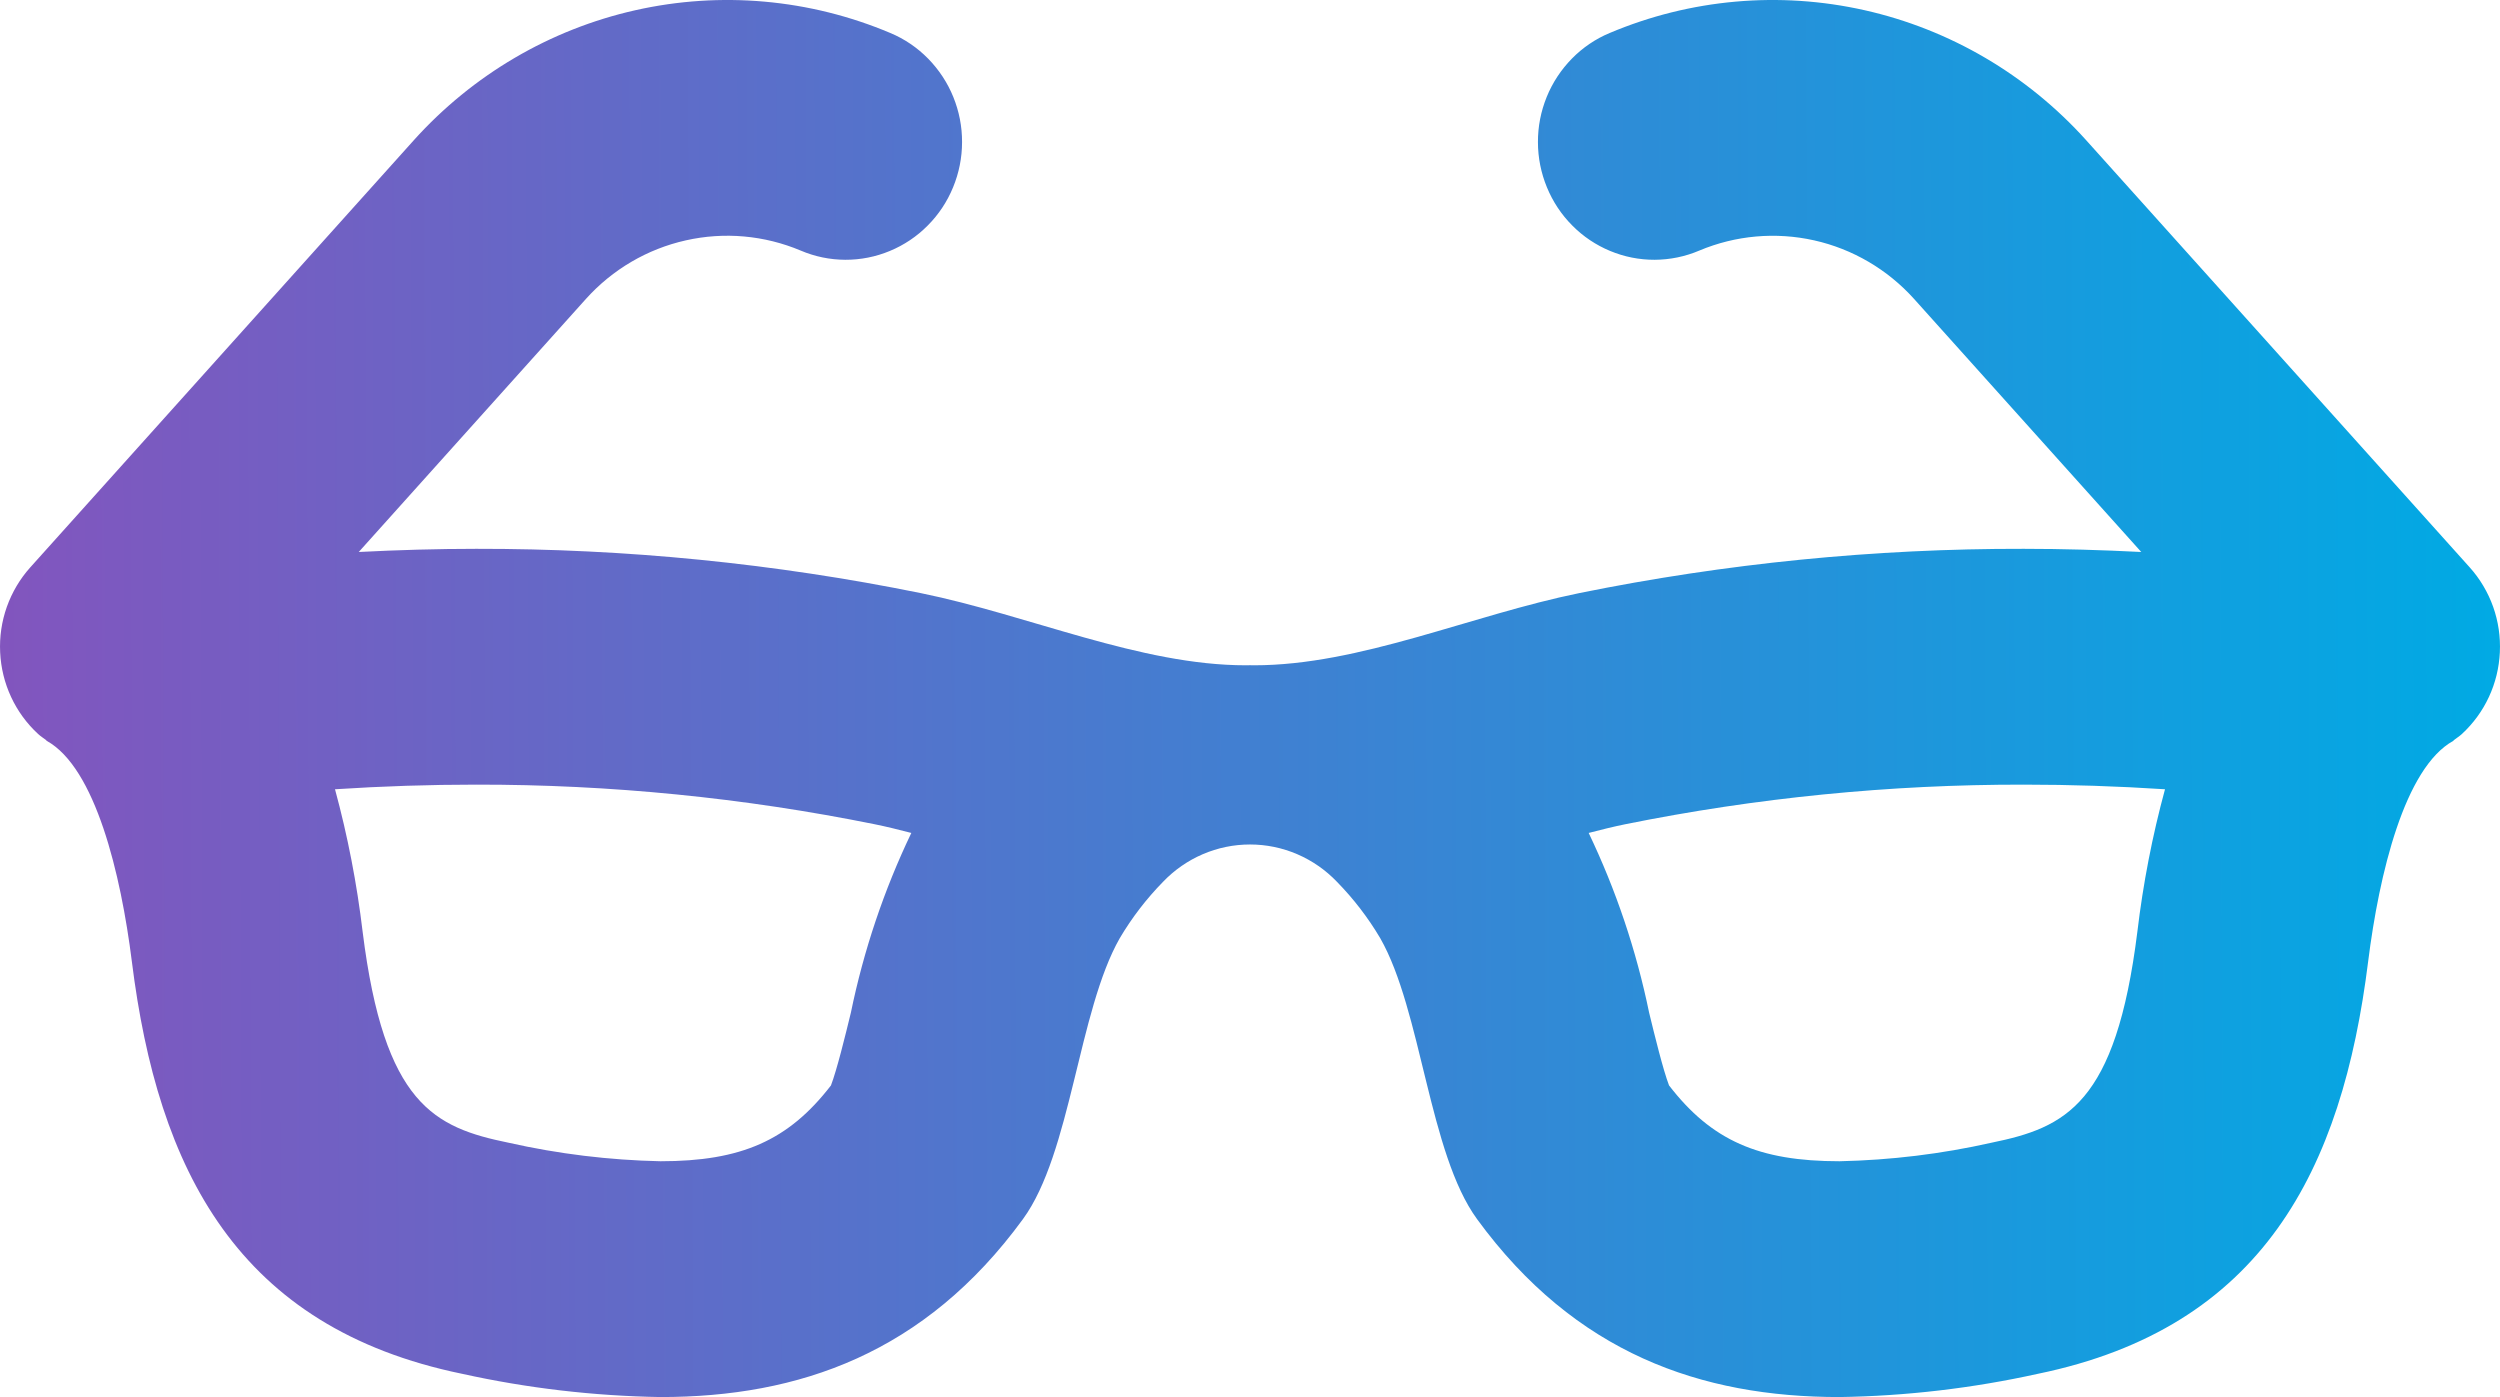 <svg width="34" height="19" viewBox="0 0 34 19" fill="none" xmlns="http://www.w3.org/2000/svg">
<path d="M33.588 7.716L28.372 1.907C27.571 1.017 26.519 0.4 25.359 0.139C24.199 -0.122 22.988 -0.014 21.891 0.449C21.699 0.529 21.524 0.648 21.378 0.797C21.231 0.947 21.114 1.124 21.035 1.319C20.956 1.514 20.915 1.722 20.916 1.933C20.916 2.144 20.958 2.353 21.038 2.547C21.118 2.742 21.235 2.919 21.383 3.067C21.53 3.216 21.705 3.333 21.898 3.413C22.09 3.493 22.296 3.534 22.504 3.533C22.712 3.532 22.918 3.49 23.11 3.408C23.605 3.2 24.15 3.152 24.673 3.269C25.195 3.386 25.67 3.664 26.031 4.065L29.121 7.507C28.589 7.48 28.056 7.464 27.523 7.464C25.494 7.46 23.469 7.662 21.479 8.066C20.003 8.367 18.493 9.048 17.057 9.048C17.038 9.048 17.019 9.047 17 9.047C16.981 9.047 16.962 9.048 16.943 9.048C15.507 9.048 13.997 8.367 12.521 8.066C10.531 7.662 8.506 7.461 6.477 7.464C5.944 7.464 5.411 7.48 4.879 7.507L7.969 4.065C8.33 3.664 8.804 3.386 9.327 3.269C9.85 3.151 10.396 3.2 10.89 3.408C11.082 3.49 11.287 3.532 11.495 3.533C11.704 3.534 11.91 3.493 12.102 3.413C12.295 3.333 12.47 3.216 12.617 3.067C12.765 2.919 12.882 2.742 12.962 2.547C13.042 2.353 13.084 2.144 13.084 1.933C13.085 1.722 13.044 1.514 12.965 1.319C12.886 1.124 12.769 0.947 12.622 0.797C12.476 0.648 12.301 0.529 12.109 0.449C11.012 -0.014 9.801 -0.122 8.641 0.139C7.481 0.4 6.429 1.017 5.628 1.907L0.412 7.716C0.272 7.872 0.164 8.054 0.093 8.253C0.023 8.451 -0.008 8.661 0.002 8.871C0.012 9.082 0.062 9.288 0.151 9.479C0.239 9.669 0.364 9.84 0.518 9.982C0.552 10.014 0.591 10.037 0.628 10.066C0.631 10.068 0.631 10.073 0.634 10.075C1.298 10.44 1.644 11.887 1.793 13.075C2.147 15.914 3.23 18.055 6.286 18.684C7.172 18.88 8.075 18.985 8.982 19C10.866 19 12.578 18.407 13.912 16.58C14.567 15.684 14.665 13.747 15.229 12.759C15.394 12.48 15.592 12.223 15.817 11.993C15.971 11.832 16.154 11.705 16.358 11.617C16.561 11.53 16.779 11.485 17 11.485C17.221 11.485 17.439 11.53 17.642 11.617C17.846 11.705 18.029 11.832 18.183 11.993C18.408 12.223 18.606 12.48 18.771 12.759C19.335 13.747 19.433 15.684 20.088 16.58C21.422 18.407 23.134 19 25.018 19C25.925 18.986 26.828 18.88 27.714 18.684C30.77 18.055 31.853 15.914 32.207 13.075C32.356 11.887 32.702 10.44 33.366 10.075C33.369 10.073 33.369 10.068 33.372 10.066C33.409 10.037 33.448 10.014 33.482 9.982C33.636 9.84 33.761 9.669 33.849 9.479C33.938 9.288 33.988 9.082 33.998 8.871C34.008 8.661 33.977 8.451 33.907 8.253C33.836 8.054 33.728 7.872 33.588 7.716ZM11.572 13.772C11.495 14.089 11.381 14.553 11.301 14.762C10.723 15.511 10.082 15.793 8.982 15.793C8.287 15.778 7.595 15.694 6.916 15.541C5.908 15.334 5.225 15.022 4.932 12.673C4.854 12.018 4.729 11.37 4.556 10.734C5.203 10.692 5.846 10.671 6.477 10.671C8.297 10.669 10.113 10.849 11.897 11.21C12.055 11.242 12.221 11.283 12.394 11.328C12.022 12.105 11.746 12.926 11.572 13.772ZM29.068 12.673C28.775 15.022 28.092 15.334 27.084 15.541C26.405 15.694 25.713 15.778 25.018 15.793C23.918 15.793 23.277 15.511 22.699 14.762C22.619 14.553 22.505 14.089 22.428 13.772C22.254 12.926 21.978 12.105 21.606 11.328C21.779 11.283 21.945 11.242 22.102 11.21C23.887 10.849 25.703 10.669 27.523 10.671C28.154 10.671 28.796 10.692 29.444 10.734C29.271 11.37 29.146 12.018 29.068 12.673Z" fill="url(#paint0_linear_3004:25062)"/>
<defs>
<linearGradient id="paint0_linear_3004:25062" x1="34" y1="10.395" x2="0" y2="10.531" gradientUnits="userSpaceOnUse">
<stop stop-color="#00AAE4"/>
<stop offset="1" stop-color="#8255BE"/>
</linearGradient>
</defs>
</svg>
